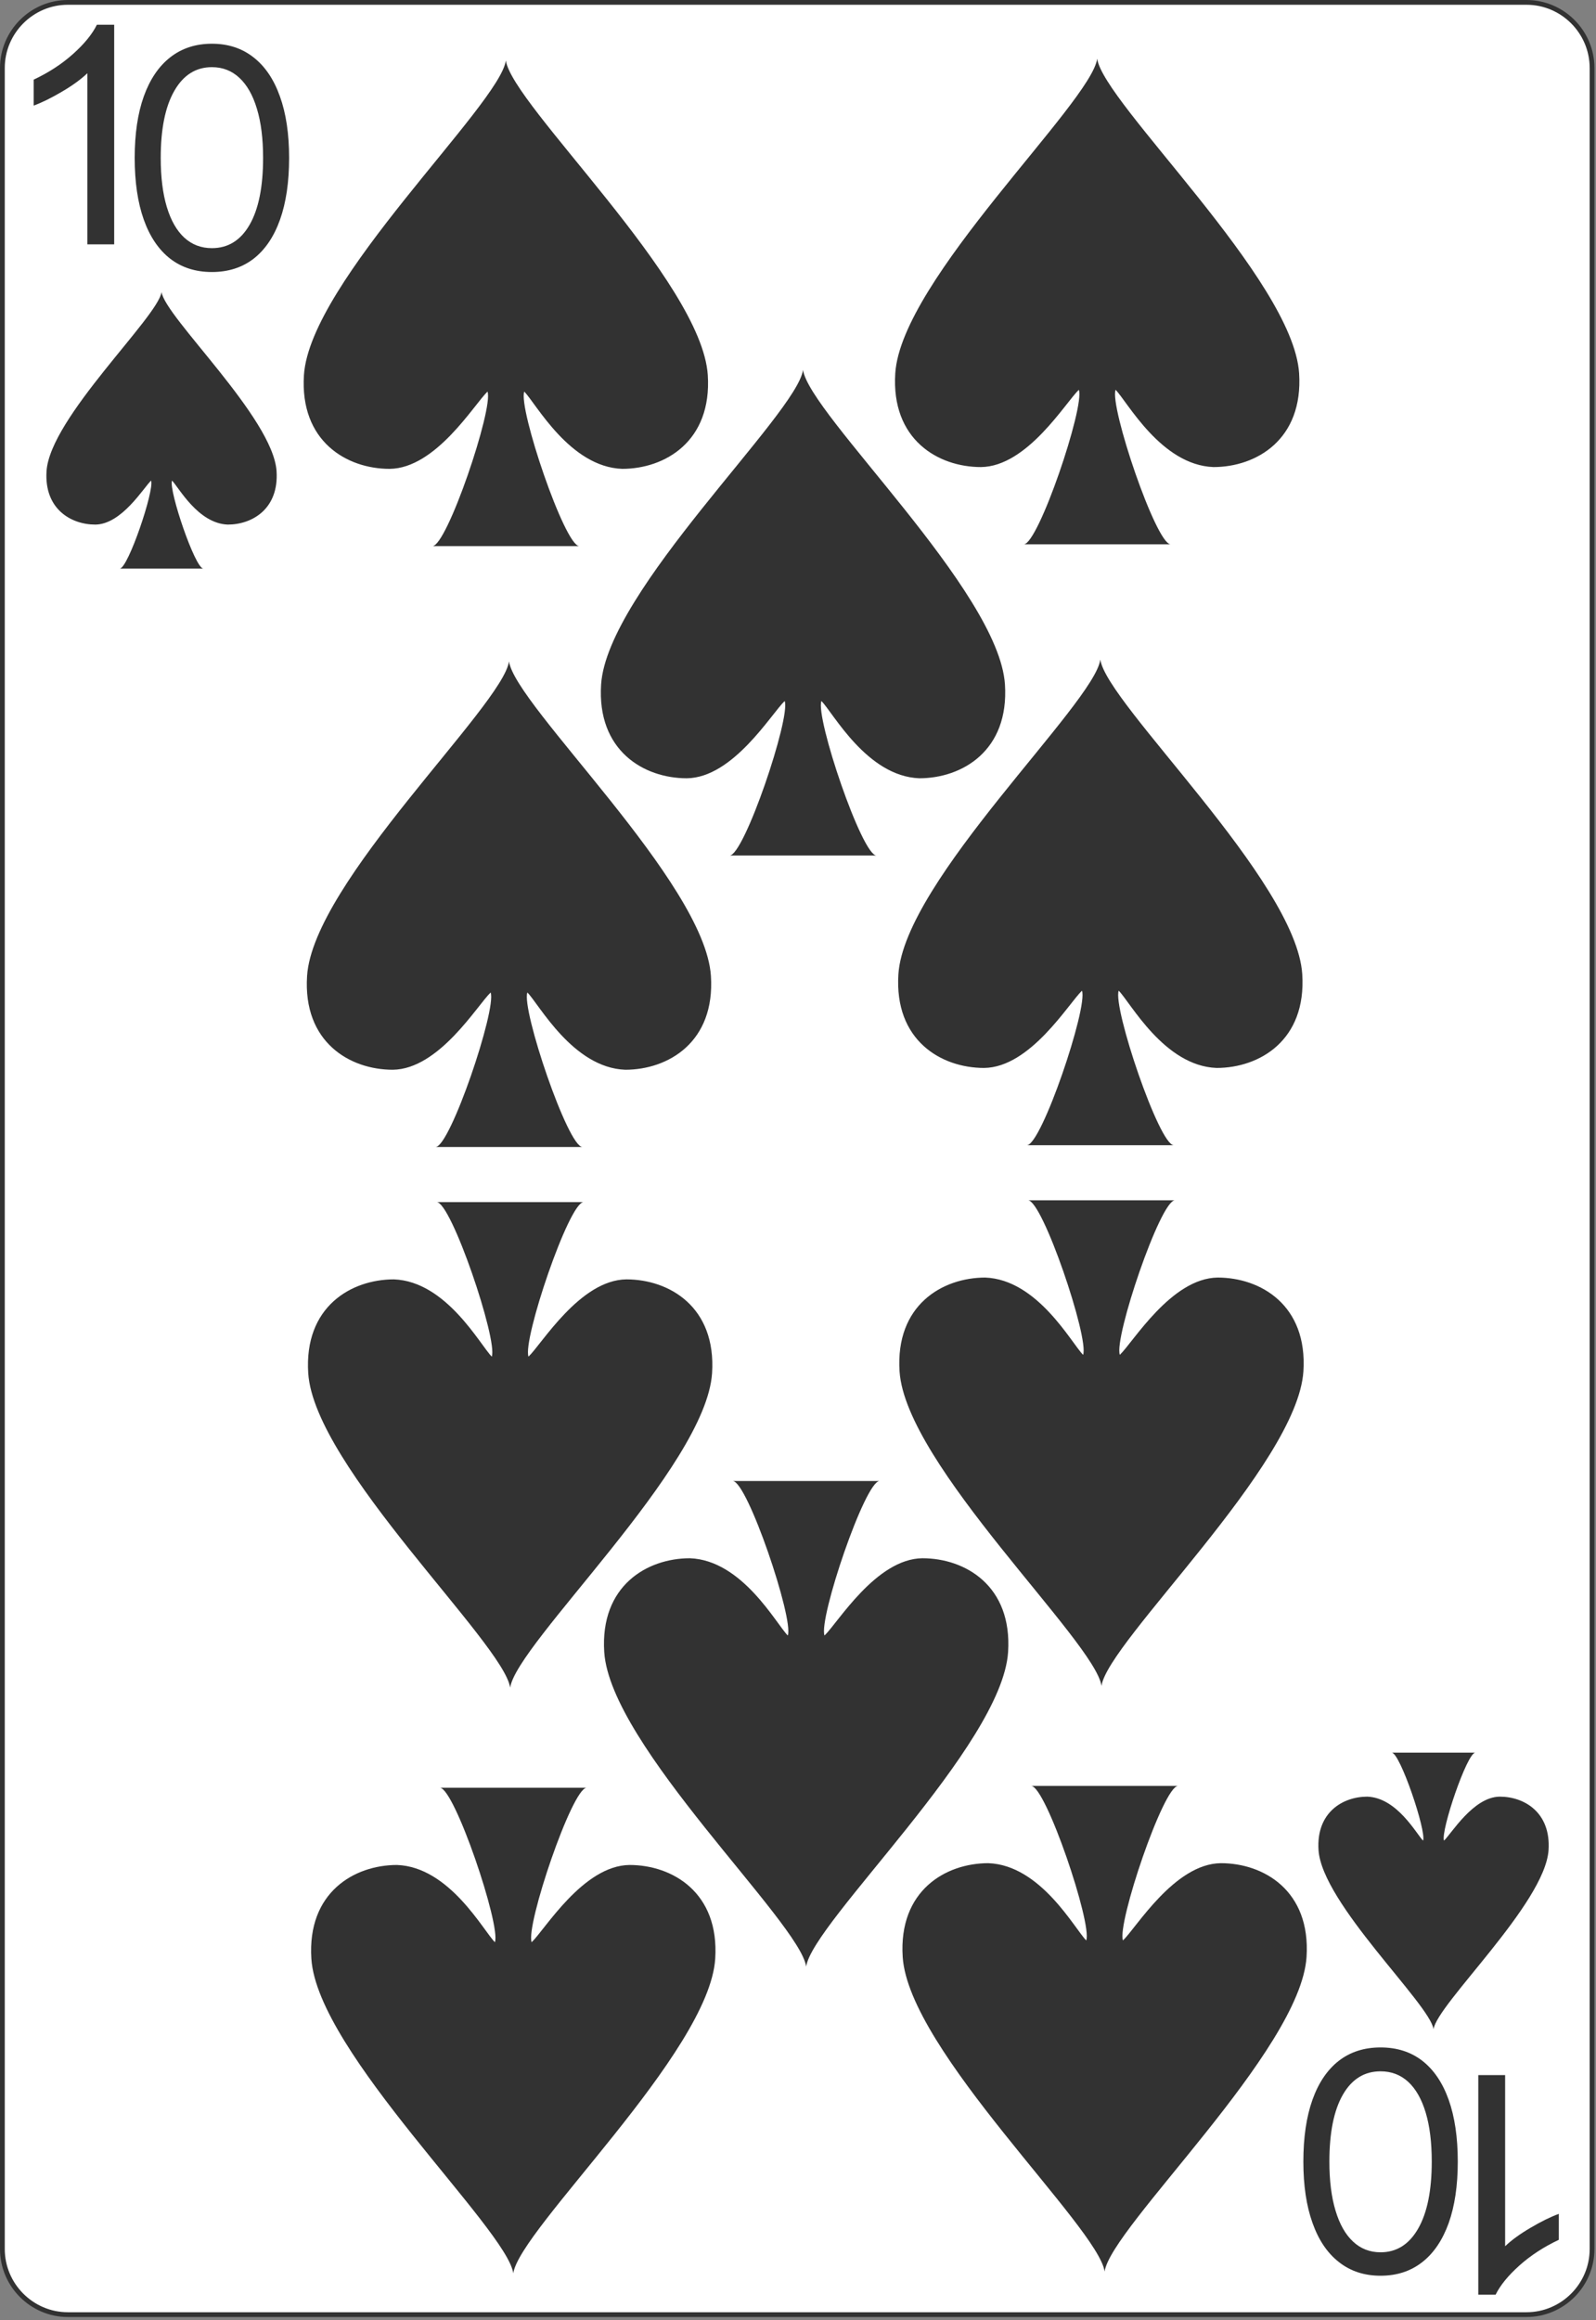 <svg width="223" height="324" viewBox="0 0 223 324" fill="none" xmlns="http://www.w3.org/2000/svg">
<rect x="0" y="0" width="223" height="324" fill="#808080" stroke="none"/>
<g clip-path="url(#clip0_14_3204)">
<path d="M222.449 314.064C222.449 319.1 218.333 323.223 213.288 323.223H9.481C4.448 323.223 0.333 319.1 0.333 314.064V9.493C0.333 4.457 4.448 0.333 9.481 0.333H213.288C218.333 0.333 222.449 4.457 222.449 9.493V314.064Z" fill="white" stroke="#323232" stroke-width="0.667"/>
<path d="M15.954 34.123H12.204V10.227C11.301 11.088 10.114 11.949 8.641 12.81C7.183 13.671 5.871 14.317 4.704 14.748V11.123C6.801 10.137 8.634 8.942 10.204 7.539C11.773 6.137 12.884 4.775 13.537 3.456H15.954V34.123Z" fill="#323232"/>
<path d="M38.642 65.795C38.155 58.333 23.059 44.29 22.572 40.777C22.085 44.288 6.989 58.331 6.502 65.795C6.163 71.069 9.912 73.256 13.321 73.256C17.013 73.216 20.061 68.105 21.112 67.111C21.599 68.428 17.887 79.4 16.729 79.4H28.417C27.259 79.4 23.548 68.428 24.034 67.111C24.954 68.024 27.649 73.103 31.827 73.256C35.234 73.254 38.981 71.069 38.642 65.795Z" fill="#323232"/>
<path d="M98.895 52.374C98.04 39.274 71.536 14.618 70.681 8.451C69.827 14.615 43.322 39.271 42.468 52.374C41.871 61.635 48.453 65.474 54.44 65.474C60.92 65.404 66.273 56.431 68.117 54.686C68.972 56.998 62.456 76.262 60.422 76.262H80.944C78.91 76.262 72.394 56.998 73.249 54.686C74.863 56.289 79.595 65.205 86.93 65.474C92.912 65.471 99.492 61.635 98.895 52.374Z" fill="#323232"/>
<path d="M184.23 258.352C184.717 265.813 199.813 279.857 200.3 283.369C200.787 279.858 215.883 265.815 216.37 258.352C216.71 253.078 212.96 250.891 209.551 250.891C205.859 250.93 202.811 256.042 201.76 257.035C201.274 255.718 204.985 244.746 206.143 244.746H194.455C195.613 244.746 199.324 255.718 198.838 257.035C197.918 256.123 195.223 251.044 191.045 250.891C187.638 250.893 183.891 253.078 184.23 258.352Z" fill="#323232"/>
<path d="M99.333 136.284C98.479 123.184 71.974 98.528 71.12 92.361C70.265 98.525 43.761 123.181 42.906 136.284C42.309 145.545 48.892 149.384 54.878 149.384C61.359 149.314 66.712 140.341 68.556 138.596C69.41 140.908 62.895 160.172 60.861 160.172H81.382C79.348 160.172 72.832 140.908 73.687 138.596C75.302 140.199 80.034 149.115 87.368 149.384C93.351 149.381 99.93 145.545 99.333 136.284Z" fill="#323232"/>
<path d="M43.505 273.532C44.36 286.632 70.864 311.289 71.719 317.456C72.574 311.292 99.078 286.636 99.933 273.532C100.53 264.272 93.947 260.433 87.961 260.433C81.48 260.502 76.127 269.476 74.283 271.221C73.428 268.909 79.944 249.645 81.978 249.645H61.456C63.49 249.645 70.006 268.909 69.151 271.221C67.537 269.618 62.805 260.701 55.47 260.433C49.488 260.436 42.908 264.272 43.505 273.532Z" fill="#323232"/>
<path d="M43.067 191.756C43.922 204.856 70.426 229.512 71.281 235.679C72.135 229.515 98.64 204.859 99.494 191.756C100.091 182.495 93.508 178.656 87.522 178.656C81.041 178.726 75.689 187.699 73.845 189.444C72.99 187.132 79.506 167.868 81.54 167.868H61.018C63.052 167.868 69.568 187.132 68.713 189.444C67.099 187.841 62.367 178.924 55.032 178.656C49.05 178.659 42.47 182.495 43.067 191.756Z" fill="#323232"/>
<path d="M181.518 52.123C180.663 39.024 154.159 14.367 153.304 8.2C152.45 14.364 125.945 39.02 125.091 52.123C124.494 61.384 131.077 65.223 137.063 65.223C143.544 65.154 148.896 56.18 150.74 54.435C151.595 56.747 145.079 76.011 143.045 76.011H163.567C161.533 76.011 155.017 56.747 155.872 54.435C157.486 56.038 162.218 64.955 169.553 65.223C175.535 65.22 182.115 61.384 181.518 52.123Z" fill="#323232"/>
<path d="M181.956 136.033C181.102 122.934 154.597 98.277 153.743 92.11C152.888 98.274 126.384 122.93 125.529 136.033C124.932 145.294 131.515 149.133 137.501 149.133C143.982 149.064 149.335 140.09 151.179 138.345C152.033 140.657 145.518 159.921 143.484 159.921H164.005C161.971 159.921 155.456 140.657 156.31 138.345C157.925 139.948 162.657 148.865 169.991 149.133C175.974 149.13 182.553 145.294 181.956 136.033Z" fill="#323232"/>
<path d="M126.129 273.282C126.983 286.382 153.488 311.038 154.342 317.205C155.197 311.041 181.701 286.385 182.556 273.282C183.153 264.021 176.57 260.182 170.584 260.182C164.103 260.252 158.75 269.225 156.906 270.97C156.052 268.658 162.567 249.394 164.601 249.394H144.079C146.114 249.394 152.629 268.658 151.775 270.97C150.16 269.367 145.428 260.45 138.093 260.182C132.111 260.185 125.532 264.021 126.129 273.282Z" fill="#323232"/>
<path d="M125.69 191.505C126.545 204.605 153.049 229.261 153.904 235.429C154.758 229.265 181.263 204.608 182.117 191.505C182.714 182.245 176.131 178.405 170.145 178.405C163.664 178.475 158.312 187.449 156.468 189.193C155.613 186.881 162.129 167.617 164.163 167.617H143.641C145.675 167.617 152.191 186.881 151.336 189.193C149.722 187.591 144.99 178.674 137.655 178.405C131.673 178.409 125.093 182.245 125.69 191.505Z" fill="#323232"/>
<path d="M140.417 95.581C139.562 82.481 113.058 57.825 112.203 51.657C111.348 57.822 84.844 82.478 83.989 95.581C83.392 104.842 89.975 108.681 95.961 108.681C102.442 108.611 107.795 99.638 109.639 97.893C110.494 100.205 103.978 119.469 101.944 119.469H122.466C120.431 119.469 113.916 100.205 114.77 97.893C116.385 99.496 121.117 108.412 128.452 108.681C134.434 108.678 141.013 104.842 140.417 95.581Z" fill="#323232"/>
<path d="M84.427 230.701C85.282 243.801 111.786 268.457 112.641 274.624C113.496 268.46 140 243.804 140.855 230.701C141.452 221.44 134.869 217.601 128.883 217.601C122.402 217.671 117.049 226.644 115.205 228.389C114.35 226.077 120.866 206.813 122.9 206.813H102.378C104.413 206.813 110.928 226.077 110.074 228.389C108.459 226.786 103.727 217.87 96.392 217.601C90.41 217.604 83.831 221.44 84.427 230.701Z" fill="#323232"/>
<path d="M29.608 37.985C27.325 37.985 25.381 37.364 23.775 36.122C22.169 34.869 20.942 33.056 20.093 30.682C19.245 28.298 18.82 25.42 18.82 22.046C18.82 18.692 19.245 15.829 20.093 13.455C20.952 11.071 22.184 9.253 23.79 8C25.406 6.738 27.346 6.106 29.608 6.106C31.871 6.106 33.805 6.738 35.411 8C37.027 9.253 38.26 11.071 39.108 13.455C39.967 15.829 40.396 18.692 40.396 22.046C40.396 25.42 39.972 28.298 39.123 30.682C38.275 33.056 37.048 34.869 35.442 36.122C33.836 37.364 31.891 37.985 29.608 37.985ZM29.608 34.652C31.871 34.652 33.628 33.561 34.881 31.379C36.133 29.197 36.76 26.086 36.76 22.046C36.76 19.359 36.472 17.071 35.896 15.182C35.331 13.293 34.512 11.854 33.442 10.864C32.381 9.874 31.103 9.379 29.608 9.379C27.366 9.379 25.613 10.485 24.351 12.697C23.088 14.899 22.457 18.015 22.457 22.046C22.457 24.733 22.739 27.015 23.305 28.894C23.871 30.773 24.684 32.202 25.745 33.182C26.815 34.162 28.103 34.652 29.608 34.652Z" fill="#323232"/>
<path d="M206.553 289.777H210.303V313.673C211.206 312.811 212.393 311.95 213.866 311.089C215.324 310.228 216.636 309.582 217.803 309.152V312.777C215.706 313.763 213.873 314.957 212.303 316.36C210.734 317.763 209.623 319.124 208.97 320.443H206.553V289.777Z" fill="#323232"/>
<path d="M192.899 285.914C195.182 285.914 197.126 286.535 198.732 287.778C200.338 289.03 201.566 290.844 202.414 293.217C203.262 295.601 203.687 298.48 203.687 301.854C203.687 305.207 203.262 308.071 202.414 310.445C201.555 312.828 200.323 314.647 198.717 315.899C197.101 317.162 195.161 317.793 192.899 317.793C190.636 317.793 188.702 317.162 187.096 315.899C185.48 314.647 184.247 312.828 183.399 310.445C182.54 308.071 182.111 305.207 182.111 301.854C182.111 298.48 182.535 295.601 183.384 293.217C184.232 290.844 185.459 289.03 187.066 287.778C188.672 286.535 190.616 285.914 192.899 285.914ZM192.899 289.248C190.636 289.248 188.879 290.339 187.626 292.52C186.374 294.702 185.747 297.813 185.747 301.854C185.747 304.541 186.035 306.828 186.611 308.717C187.177 310.606 187.995 312.046 189.066 313.035C190.126 314.025 191.404 314.52 192.899 314.52C195.141 314.52 196.894 313.414 198.156 311.202C199.419 309 200.05 305.884 200.05 301.854C200.05 299.167 199.768 296.884 199.202 295.005C198.636 293.126 197.823 291.697 196.762 290.717C195.692 289.737 194.404 289.248 192.899 289.248Z" fill="#323232"/>
</g>
<defs>
<clipPath id="clip0_14_3204">
<rect width="222.783" height="323.556" fill="white"/>
</clipPath>
</defs>
</svg>
